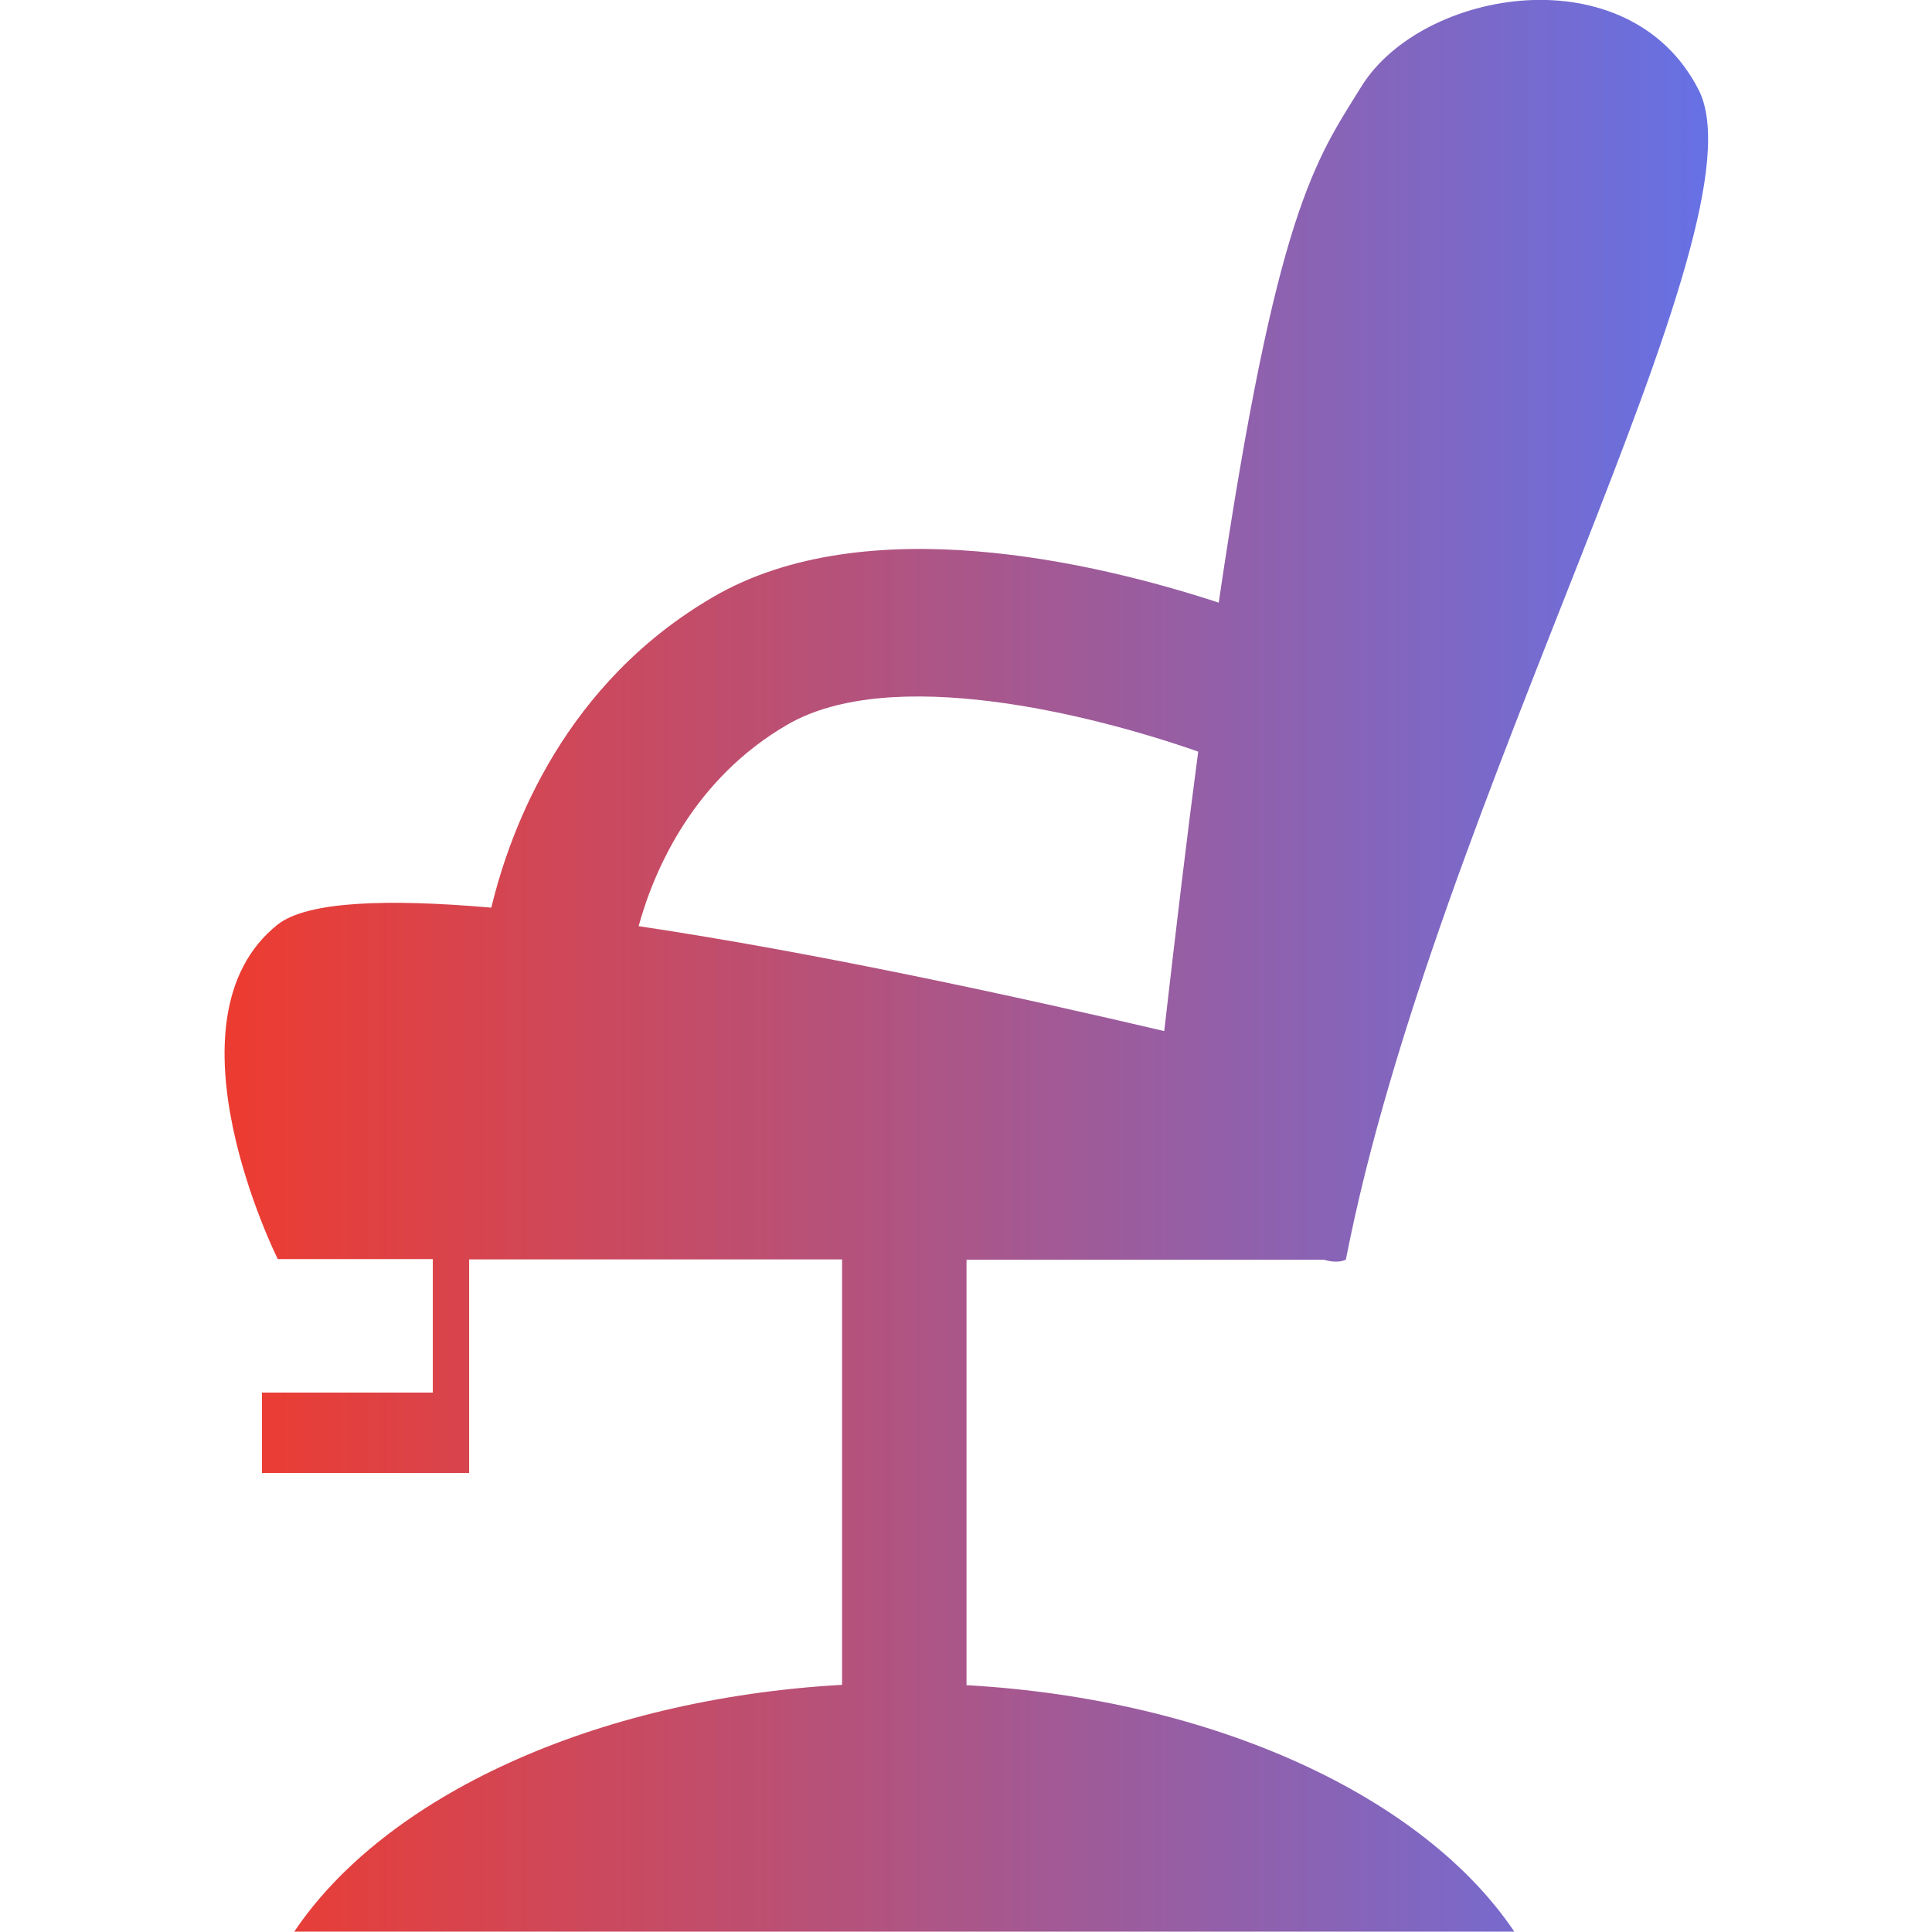 <svg xmlns="http://www.w3.org/2000/svg" viewBox="0 0 574.5 574.5">
  <linearGradient id="a" x1="66.624" x2="507.875" y1="287.25" y2="287.25" gradientUnits="userSpaceOnUse">
    <stop offset=".013" stop-color="#ec3c32"/>
    <stop offset="1" stop-color="#6671e4"/>
  </linearGradient>
  <path fill="url(#a)" d="M287.4 501.1V374.6h106.3c2.4.7 4.6.8 6.5 0 26.5-136 125.6-307.4 104.9-347.9-20.7-40.5-82.1-30.1-100.2-1.1-13.8 22.2-25.3 36.9-42.5 153.6-36.6-12-105-28.1-150.3-1.7-44 25.6-60.2 68.3-66 92.4-30.9-2.7-54.7-1.9-63.5 5-35.6 28.3 0 99.5 0 99.5h46.1v39.7H77.9V438h61.6v-63.5h110.9V501c-74 4.2-136 33.3-162.9 73.4h362.8c-26.9-40-88.9-69.1-162.9-73.3zm-53.3-285.6c30.8-17.9 89.9-3.3 122.2 8-3.2 24.1-6.5 51.7-10.1 83.1-42.6-10-103.4-23.3-156.3-31.2 4.7-17.1 16.5-43.8 44.2-59.9z"/>
</svg>
